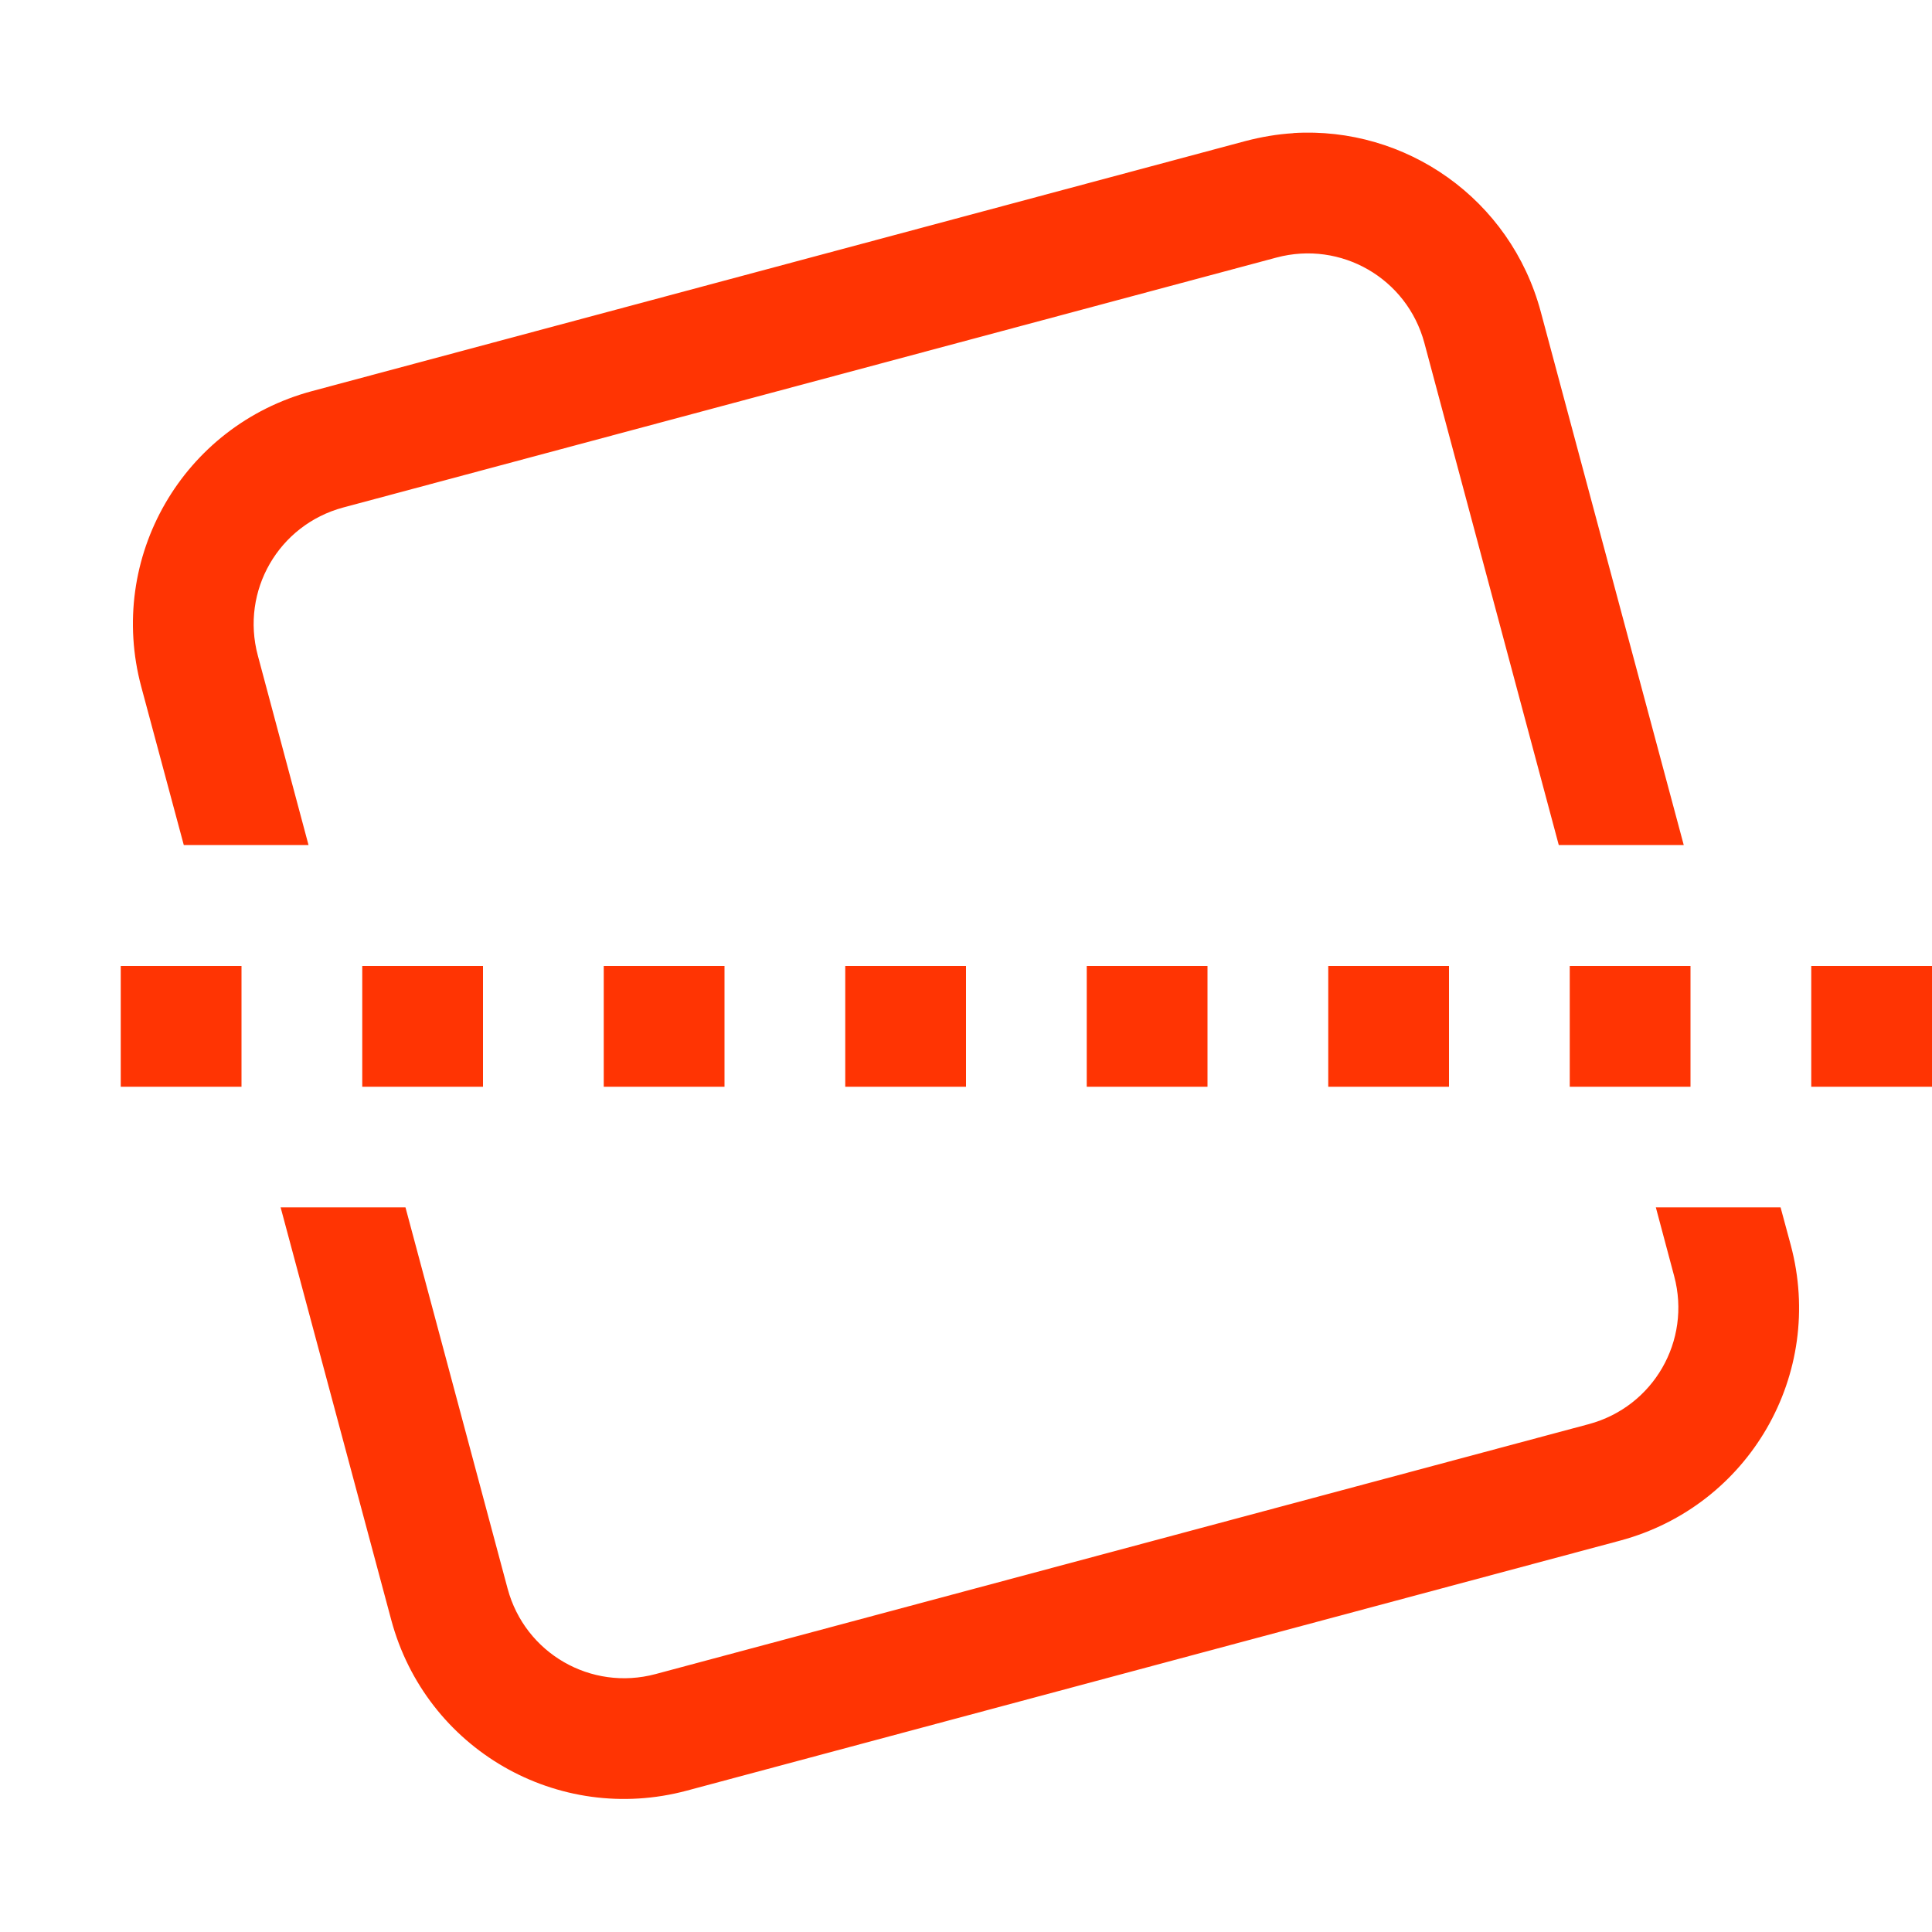 <svg version="1.1" viewBox="0 0 16 16" xmlns="http://www.w3.org/2000/svg">
 <defs>
  <style id="current-color-scheme" type="text/css">.ColorScheme-Text {
        color:#FF3403;
      }</style>
 </defs>
 <path class="ColorScheme-Text" d="m1 8v1h1v-1zm2 0v1h1v-1zm2 0v1h1v-1zm2 0v1h1v-1zm2 0v1h1v-1zm2 0v1h1v-1zm2 0v1h1v-1zm2 0v1h1v-1z" color="#FF3403" fill="currentColor"/>
 <path d="m10.711 1.103c-0.133 0.008-0.267 0.031-0.4 0.066l-7.727 2.07c-1.07 0.287-1.701 1.379-1.414 2.449l0.352 1.31h1.033l-0.42-1.57c-0.143-0.535 0.172-1.081 0.707-1.225l7.729-2.07c0.535-0.143 1.081 0.172 1.225 0.707l1.113 4.158h1.035l-1.184-4.416c-0.251-0.936-1.119-1.537-2.049-1.48zm-8.387 8.896 0.916 3.416c0.287 1.07 1.379 1.701 2.449 1.414l7.727-2.07c1.07-0.287 1.701-1.379 1.414-2.449l-0.084-0.311h-1.033l0.152 0.57c0.143 0.535-0.172 1.081-0.707 1.225l-7.729 2.07c-0.535 0.143-1.081-0.172-1.225-0.707l-0.846-3.158h-1.035z" fill="#FF3403"/>
</svg>
